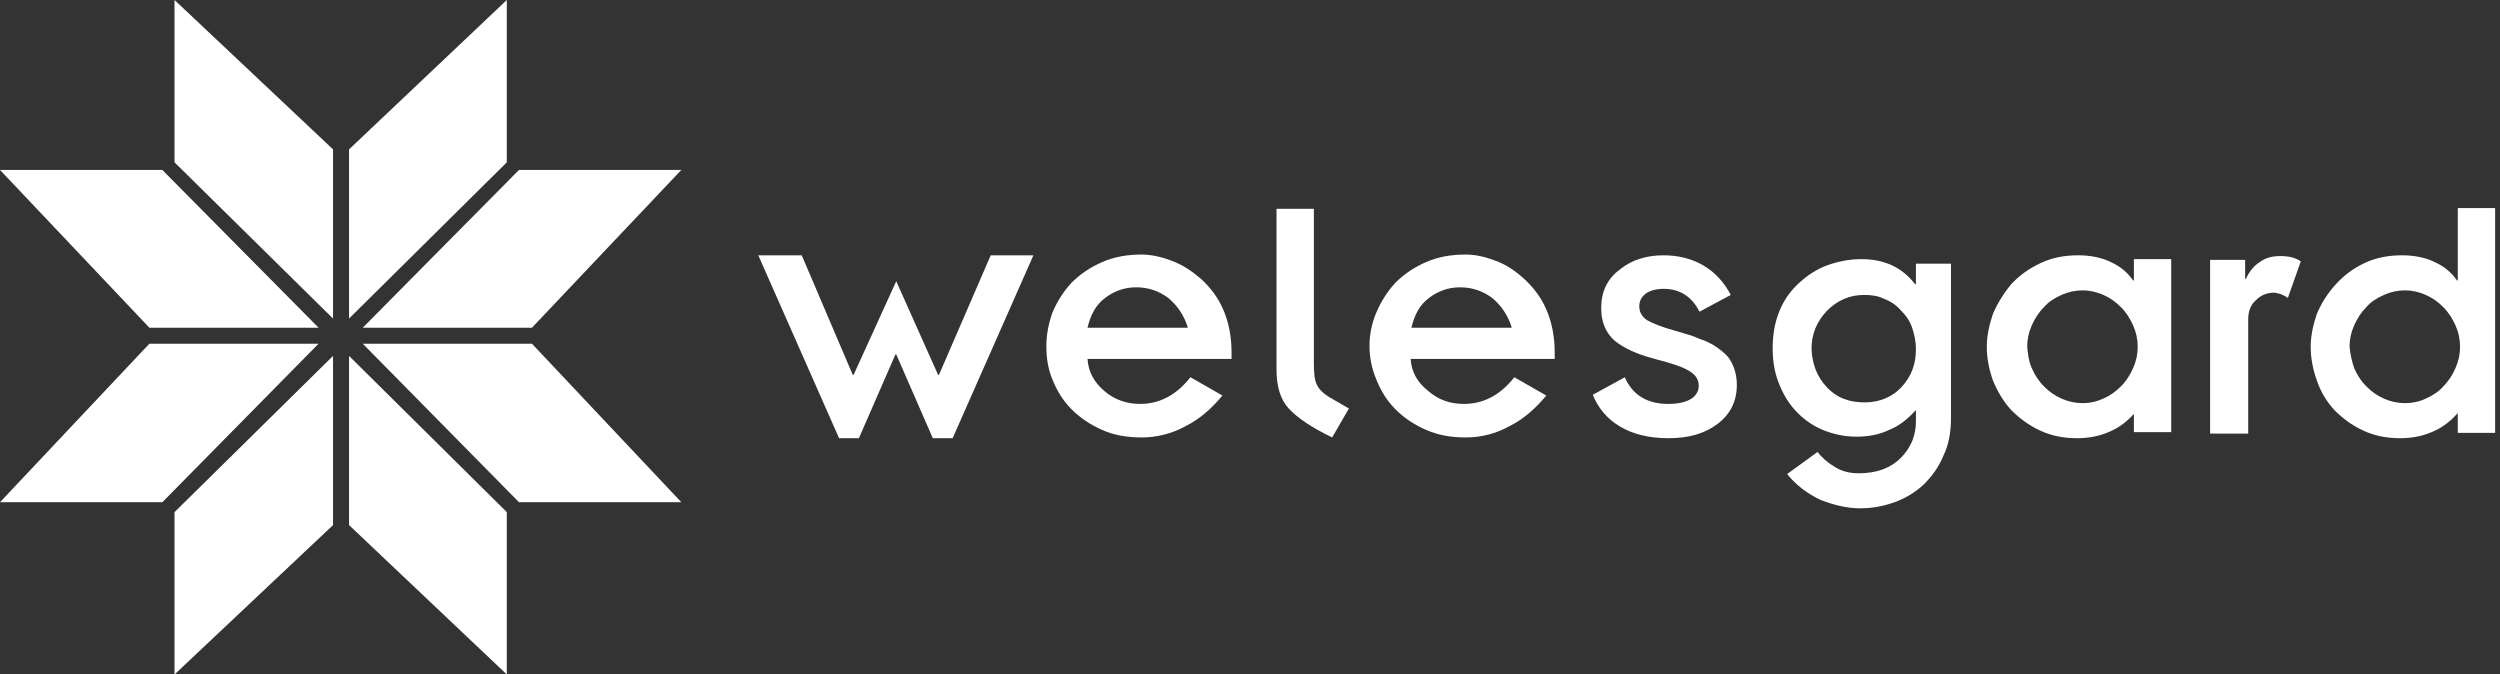 <svg width="278" height="75" viewBox="0 0 278 75" fill="none" xmlns="http://www.w3.org/2000/svg">
<rect x="0" y="0" width="278" height="75" fill="#333333" stroke="none"/>
<g clip-path="url(#clip0_62_410)">
<path d="M216.949 46.525C216.949 48.051 216.695 49.491 216.102 50.678C215.593 51.949 214.831 52.966 213.898 53.898C212.966 54.746 211.864 55.424 210.678 55.847C209.492 56.271 208.22 56.525 206.864 56.525C205.424 56.525 203.983 56.186 202.458 55.593C201.017 54.915 199.746 53.983 198.729 52.712L202.119 50.254C202.542 50.847 203.22 51.441 204.068 51.949C204.915 52.458 205.763 52.627 206.695 52.627C208.729 52.627 210.254 52.034 211.356 50.932C212.458 49.83 213.051 48.474 213.051 46.864V45.593C212.119 46.61 211.186 47.373 210.085 47.797C209.068 48.305 207.797 48.559 206.441 48.559C205.169 48.559 203.983 48.305 202.881 47.881C201.78 47.458 200.763 46.78 199.915 45.932C199.068 45.085 198.39 44.068 197.881 42.797C197.373 41.61 197.119 40.254 197.119 38.729C197.119 37.203 197.373 35.763 197.881 34.576C198.39 33.305 199.153 32.288 200.085 31.441C201.017 30.593 202.034 29.915 203.22 29.491C204.407 29.068 205.678 28.814 206.949 28.814C209.576 28.814 211.525 29.746 212.966 31.61H213.051V29.322H216.949V46.525ZM203.136 43.051C204.237 44.237 205.593 44.746 207.373 44.746C208.983 44.746 210.424 44.153 211.441 43.051C212.542 41.864 213.051 40.508 213.051 38.813C213.051 37.966 212.881 37.203 212.627 36.441C212.373 35.678 211.949 35.085 211.356 34.491C210.847 33.898 210.169 33.474 209.492 33.22C208.814 32.881 208.051 32.797 207.288 32.797C205.678 32.797 204.322 33.39 203.136 34.576C202.034 35.763 201.441 37.119 201.441 38.813C201.525 40.508 202.034 41.864 203.136 43.051Z" fill="white"/>
<path d="M237.458 45.848C236.695 46.695 235.847 47.458 234.661 47.966C233.559 48.475 232.288 48.729 231.017 48.729C229.491 48.729 228.136 48.475 226.864 47.882C225.593 47.288 224.576 46.526 223.644 45.593C222.797 44.661 222.119 43.56 221.61 42.288C221.186 41.102 220.932 39.831 220.932 38.56C220.932 37.373 221.186 36.187 221.61 34.916C222.119 33.729 222.797 32.627 223.644 31.61C224.576 30.593 225.678 29.831 226.949 29.238C228.22 28.644 229.576 28.39 231.102 28.39C232.458 28.39 233.729 28.644 234.746 29.153C235.847 29.661 236.61 30.339 237.203 31.187H237.288V28.814H241.441V48.051H237.288V45.848H237.458ZM225.932 40.932C226.271 41.695 226.695 42.373 227.288 42.966C227.881 43.56 228.474 43.983 229.237 44.322C230 44.661 230.763 44.831 231.61 44.831C232.373 44.831 233.136 44.661 233.898 44.322C234.661 43.983 235.254 43.56 235.847 42.966C236.441 42.373 236.864 41.695 237.203 40.932C237.542 40.17 237.712 39.407 237.712 38.56C237.712 37.712 237.542 36.95 237.203 36.187C236.864 35.424 236.441 34.746 235.847 34.153C235.254 33.56 234.661 33.136 233.898 32.797C233.136 32.458 232.373 32.288 231.61 32.288C230.763 32.288 230 32.458 229.237 32.797C228.474 33.136 227.797 33.56 227.288 34.153C226.695 34.746 226.271 35.424 225.932 36.187C225.593 36.95 225.424 37.712 225.424 38.56C225.508 39.407 225.593 40.17 225.932 40.932Z" fill="white"/>
<path d="M245.763 28.898H249.661V31.017H249.746C250.085 30.254 250.593 29.576 251.271 29.153C251.949 28.644 252.712 28.475 253.559 28.475C254.492 28.475 255.254 28.644 255.847 29.068L254.407 33.136C254.237 32.966 253.983 32.881 253.644 32.712C253.305 32.627 253.051 32.542 252.881 32.542C252.119 32.542 251.441 32.797 250.847 33.39C250.254 33.898 250 34.661 250 35.508V48.22H245.763V28.898Z" fill="white"/>
<path d="M273.39 45.848C272.627 46.695 271.78 47.458 270.593 47.966C269.491 48.475 268.22 48.729 266.949 48.729C265.424 48.729 264.068 48.475 262.797 47.882C261.525 47.288 260.508 46.526 259.576 45.593C258.729 44.661 258.051 43.559 257.627 42.288C257.203 41.102 256.949 39.831 256.949 38.559C256.949 37.373 257.203 36.187 257.627 34.915C258.136 33.729 258.813 32.627 259.746 31.61C260.678 30.593 261.695 29.831 262.966 29.237C264.237 28.644 265.593 28.39 267.119 28.39C268.475 28.39 269.746 28.644 270.763 29.153C271.864 29.661 272.627 30.339 273.22 31.187H273.305V23.136H277.458V48.136H273.305V45.848H273.39ZM261.78 40.932C262.119 41.695 262.542 42.373 263.136 42.966C263.729 43.559 264.322 43.983 265.085 44.322C265.847 44.661 266.61 44.831 267.458 44.831C268.22 44.831 269.068 44.661 269.746 44.322C270.508 43.983 271.186 43.559 271.695 42.966C272.288 42.373 272.712 41.695 273.051 40.932C273.39 40.17 273.559 39.407 273.559 38.559C273.559 37.712 273.39 36.949 273.051 36.187C272.712 35.424 272.288 34.746 271.695 34.153C271.102 33.559 270.508 33.136 269.746 32.797C268.983 32.458 268.22 32.288 267.458 32.288C266.61 32.288 265.847 32.458 265.085 32.797C264.322 33.136 263.644 33.559 263.136 34.153C262.542 34.746 262.119 35.424 261.78 36.187C261.441 36.949 261.271 37.712 261.271 38.559C261.356 39.407 261.525 40.17 261.78 40.932Z" fill="white"/>
<path d="M114.915 28.39L105.932 48.729H103.729L99.661 39.407H99.576L95.508 48.729H93.305L84.322 28.39H89.153L94.831 41.695H94.915L99.661 31.271L104.322 41.695H104.407L110.169 28.39H114.915Z" fill="white"/>
<path d="M135.932 43.983C134.746 45.424 133.39 46.61 131.864 47.373C130.339 48.22 128.644 48.644 126.949 48.644C125.339 48.644 123.814 48.39 122.542 47.797C121.186 47.203 120.085 46.441 119.153 45.509C118.22 44.576 117.542 43.475 117.034 42.203C116.525 41.017 116.356 39.746 116.356 38.475C116.356 37.203 116.61 35.932 117.034 34.746C117.542 33.559 118.22 32.458 119.153 31.441C120.085 30.509 121.186 29.746 122.542 29.153C123.898 28.559 125.339 28.305 126.949 28.305C127.966 28.305 129.153 28.559 130.254 28.983C131.441 29.407 132.458 30.085 133.559 31.017C134.576 31.949 135.424 33.051 136.017 34.407C136.61 35.763 136.949 37.373 136.949 39.153V39.915H120.932C121.017 41.356 121.695 42.542 122.797 43.475C123.983 44.492 125.339 44.915 126.78 44.915C128.983 44.915 130.847 43.898 132.373 41.949L135.932 43.983ZM132.119 36.526C131.695 35.085 130.932 33.983 129.915 33.136C128.898 32.373 127.712 31.949 126.356 31.949C125 31.949 123.898 32.373 122.881 33.136C121.864 33.898 121.271 35 120.932 36.441H132.119V36.526Z" fill="white"/>
<path d="M146.102 23.221V40.424C146.102 41.526 146.186 42.288 146.441 42.797C146.695 43.305 147.119 43.729 147.797 44.153L150 45.424L148.136 48.644C145.847 47.543 144.237 46.441 143.305 45.424C142.373 44.407 141.949 42.967 141.949 41.102V23.221H146.102Z" fill="white"/>
<path d="M171.949 43.983C170.763 45.424 169.407 46.61 167.881 47.373C166.356 48.22 164.746 48.644 162.966 48.644C161.356 48.644 159.915 48.39 158.559 47.797C157.203 47.203 156.102 46.441 155.169 45.509C154.237 44.576 153.559 43.475 153.051 42.203C152.542 41.017 152.288 39.746 152.288 38.475C152.288 37.203 152.542 35.932 153.051 34.746C153.559 33.559 154.237 32.458 155.169 31.441C156.102 30.509 157.203 29.746 158.559 29.153C159.915 28.559 161.356 28.305 162.966 28.305C164.068 28.305 165.169 28.559 166.271 28.983C167.458 29.407 168.475 30.085 169.491 31.017C170.508 31.949 171.356 33.051 171.949 34.407C172.542 35.763 172.881 37.373 172.881 39.153V39.915H156.864C156.949 41.356 157.627 42.542 158.814 43.475C160 44.492 161.271 44.915 162.797 44.915C165 44.915 166.864 43.898 168.39 41.949L171.949 43.983ZM168.136 36.526C167.712 35.085 166.949 33.983 165.932 33.136C164.915 32.373 163.729 31.949 162.373 31.949C161.017 31.949 159.915 32.373 158.898 33.136C157.881 33.898 157.288 35 156.949 36.441H168.136V36.526Z" fill="white"/>
<path d="M177.119 43.899L180.678 41.95C181.525 43.899 183.136 44.916 185.508 44.916C187.797 44.916 188.898 44.068 188.898 42.882C188.898 42.204 188.559 41.695 187.881 41.272C187.203 40.848 186.017 40.424 184.322 40C182.458 39.492 181.271 39.068 180 38.221C178.729 37.373 178.051 36.017 178.051 34.238C178.051 32.458 178.729 31.017 180.085 30C181.441 28.899 183.051 28.39 185 28.39C188.39 28.39 191.017 30 192.458 32.797L188.983 34.661C188.136 32.966 186.78 32.119 185 32.119C183.305 32.119 182.288 32.882 182.288 34.068C182.288 34.661 182.542 35.17 183.136 35.593C183.729 35.932 184.746 36.356 186.271 36.78L187.712 37.204C188.051 37.288 188.475 37.458 189.068 37.712C189.661 37.882 190.085 38.136 190.424 38.305C191.017 38.644 192.034 39.407 192.373 40C192.797 40.678 193.136 41.611 193.136 42.797C193.136 44.577 192.458 46.017 191.017 47.119C189.576 48.221 187.797 48.729 185.508 48.729C181.186 48.729 178.305 46.865 177.119 43.899Z" fill="white"/>
<path d="M56.356 0L38.814 16.61V35.424L56.356 18.051V0Z" fill="white"/>
<path d="M37.034 16.61L19.407 0V18.051L37.034 35.424V16.61Z" fill="white"/>
<path d="M40.339 38.22L57.712 55.847H75.763L59.153 38.22H40.339Z" fill="white"/>
<path d="M59.153 36.441L75.763 18.898H57.712L40.339 36.441H59.153Z" fill="white"/>
<path d="M16.61 38.22L0 55.847H18.051L35.424 38.22H16.61Z" fill="white"/>
<path d="M35.424 36.441L18.051 18.898H0L16.61 36.441H35.424Z" fill="white"/>
<path d="M56.356 56.949L38.814 39.576V58.39L56.356 75V56.949Z" fill="white"/>
<path d="M37.034 39.576L19.407 56.949V75L37.034 58.39V39.576Z" fill="white"/>
</g>
<defs>
<clipPath id="clip0_62_410">
<rect width="277.458" height="75" fill="white"/>
</clipPath>
</defs>
</svg>
